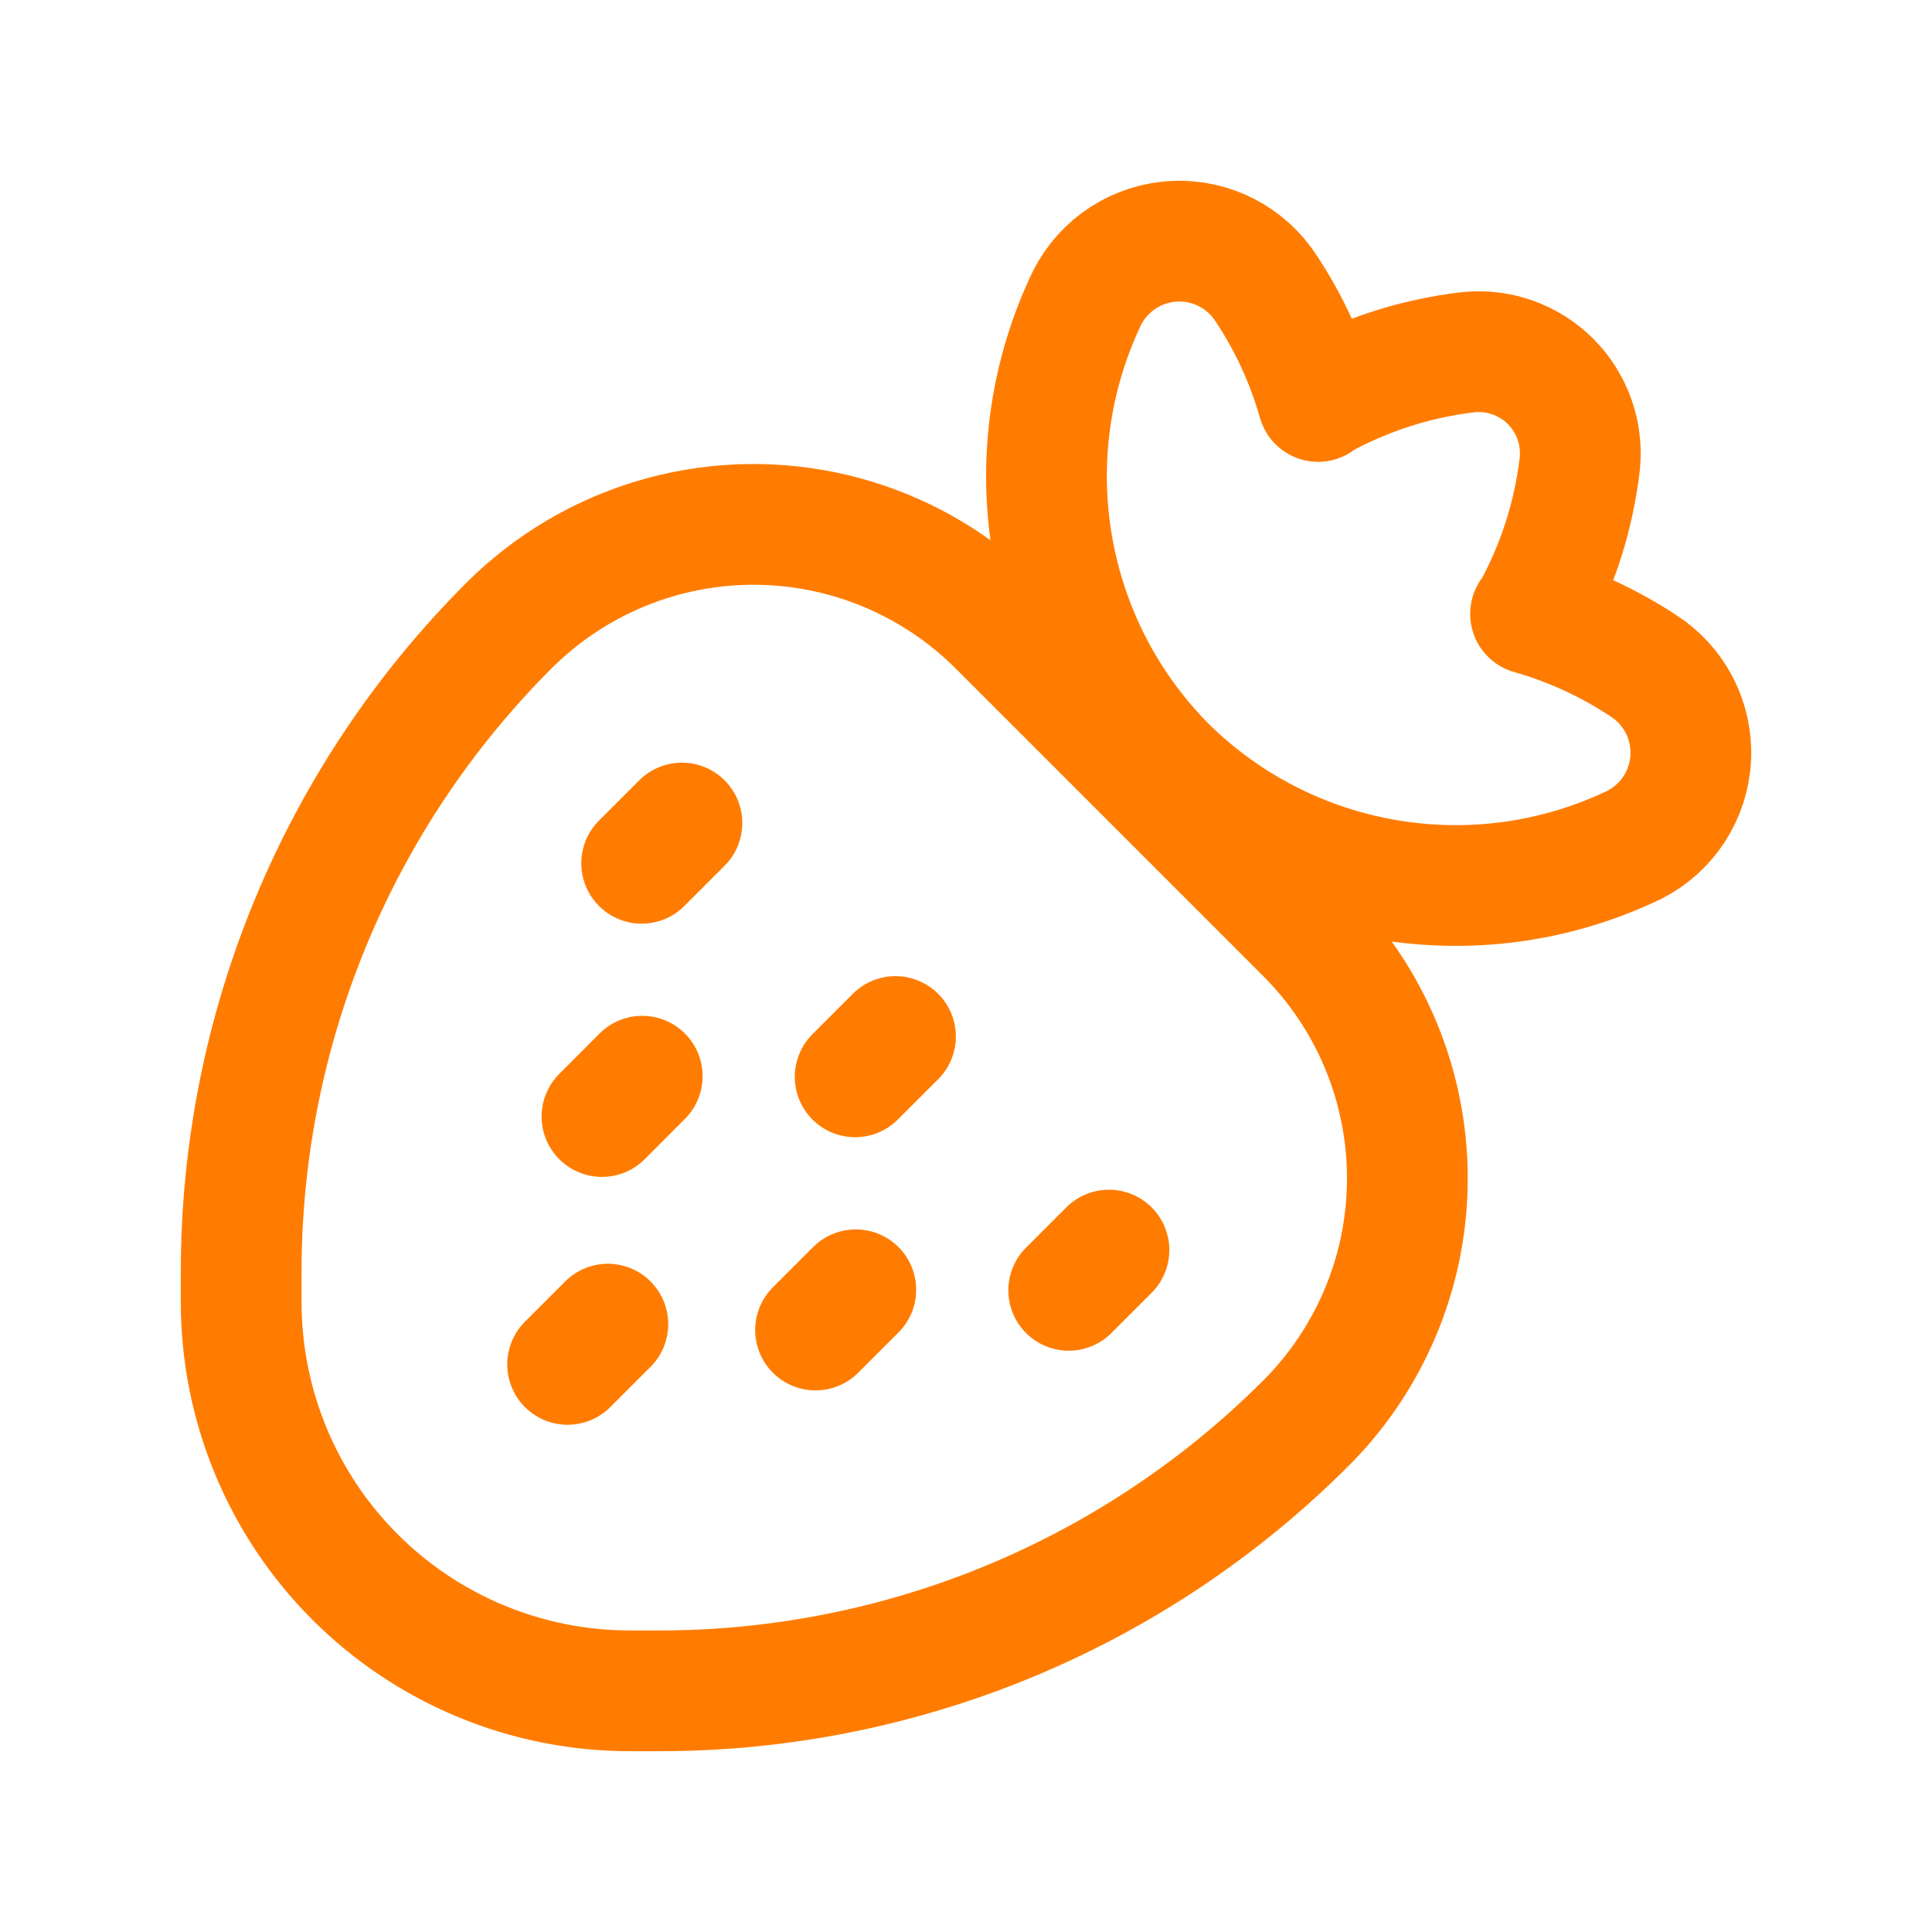 <svg width="24" height="24" viewBox="0 0 24 24" fill="none" xmlns="http://www.w3.org/2000/svg">
<path d="M10.631 16.022L10.131 16.522" stroke="#FF7C00" stroke-width="1.5" stroke-linecap="round" stroke-linejoin="round"/>
<path d="M13.776 15.529L13.276 16.029" stroke="#FF7C00" stroke-width="1.5" stroke-linecap="round" stroke-linejoin="round"/>
<path d="M11.124 12.876L10.623 13.377" stroke="#FF7C00" stroke-width="1.5" stroke-linecap="round" stroke-linejoin="round"/>
<path fill-rule="evenodd" clip-rule="evenodd" d="M7.824 21.004H8.199C11.209 21.003 14.095 19.807 16.223 17.679V17.679C16.824 17.078 17.233 16.312 17.4 15.479V15.479C17.681 14.069 17.239 12.612 16.223 11.595L12.403 7.775C11.385 6.757 9.926 6.315 8.515 6.598V6.598C7.683 6.765 6.919 7.175 6.319 7.775V7.775C4.192 9.903 2.997 12.788 2.996 15.796V16.171C2.995 17.453 3.503 18.682 4.409 19.589V19.589C5.315 20.495 6.543 21.004 7.824 21.004V21.004Z" stroke="#FF7C00" stroke-width="1.5" stroke-linecap="round" stroke-linejoin="round"/>
<path d="M14.462 9.5C16.001 11.039 18.345 11.437 20.306 10.493C20.715 10.284 20.981 9.871 21.003 9.411C21.025 8.952 20.8 8.516 20.412 8.268C19.984 7.986 19.515 7.77 19.021 7.629L19.013 7.626L19.021 7.629L19.013 7.626L19.021 7.629L19.025 7.621L19.021 7.629L19.025 7.621C19.345 7.046 19.549 6.413 19.625 5.759C19.663 5.381 19.53 5.007 19.262 4.738C18.993 4.47 18.619 4.337 18.241 4.375C17.587 4.451 16.955 4.655 16.379 4.975L16.371 4.979L16.379 4.975L16.371 4.979L16.374 4.987L16.371 4.979L16.374 4.987L16.371 4.979C16.23 4.485 16.015 4.016 15.732 3.588C15.484 3.201 15.048 2.975 14.589 2.997C14.129 3.019 13.717 3.285 13.507 3.694C12.563 5.655 12.961 7.999 14.5 9.538" stroke="#FF7C00" stroke-width="1.5" stroke-linecap="round" stroke-linejoin="round"/>
<path d="M8.471 10.224L7.971 10.724" stroke="#FF7C00" stroke-width="1.5" stroke-linecap="round" stroke-linejoin="round"/>
<path d="M7.978 13.369L7.478 13.87" stroke="#FF7C00" stroke-width="1.5" stroke-linecap="round" stroke-linejoin="round"/>
<path d="M7.551 16.449L7.051 16.949" stroke="#FF7C00" stroke-width="1.5" stroke-linecap="round" stroke-linejoin="round"/>
</svg>
